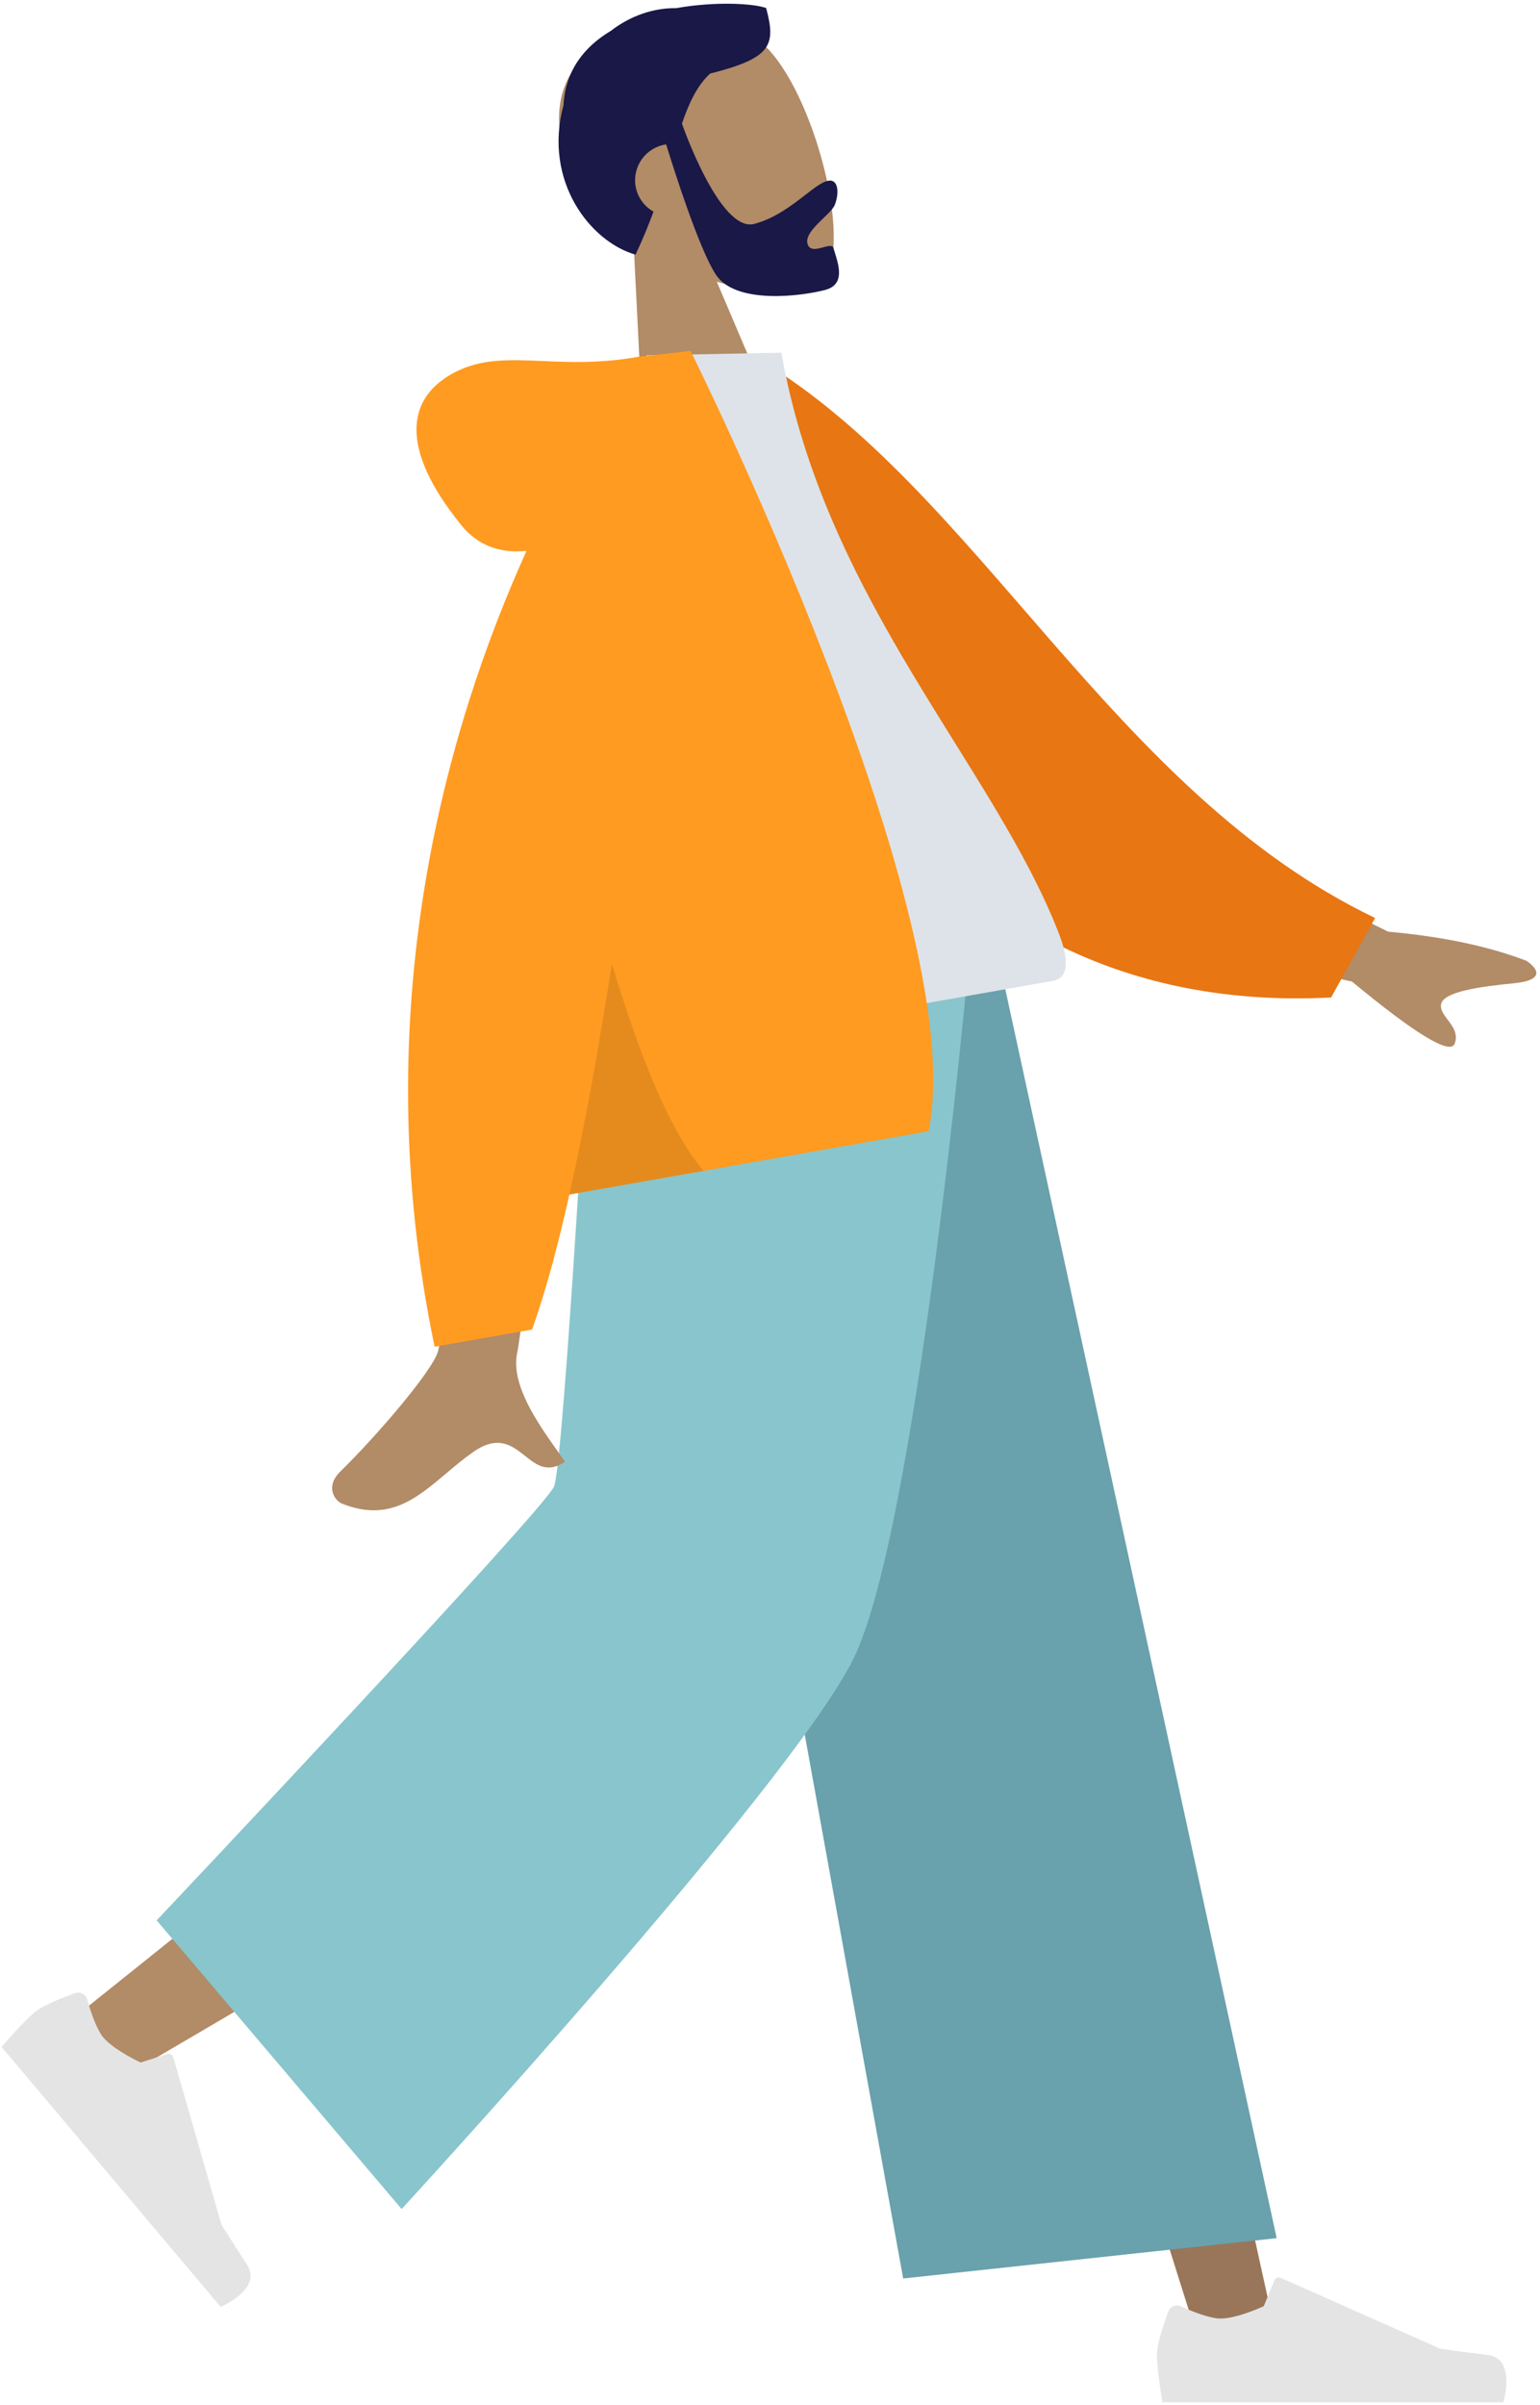 <svg xmlns="http://www.w3.org/2000/svg" viewBox="0 0 335 523" width="335" height="523"><style>tspan { white-space:pre }.shp0 { fill: #b28b67 } .shp1 { fill: #191847 } .shp2 { fill: #997659 } .shp3 { fill: #e4e4e4 } .shp4 { fill: #69a1ac } .shp5 { fill: #89c5cc } .shp6 { fill: #e87613 } .shp7 { fill: #dde3e9 } .shp8 { fill: #ff9b21 } .shp9 { opacity: 0.102;fill: #000000 } </style>
<path id="Layer" fill-rule="evenodd" class="shp0" d="M155.93 61.27C165.45 64 174.16 64.23 177.68 62.24C186.51 57.26 178.1 22.36 167.1 10.67C156.09 -1.03 116.75 3.13 122.1 30.71C123.96 40.28 130.16 47.61 137.83 52.89L140.41 104.41L170.82 96.26L155.93 61.27Z" />
<path id="Layer" fill-rule="evenodd" class="shp1" d="M148.34 26.88C149.93 22.27 151.65 18.61 154.47 16C167.9 12.62 168.82 9.81 166.66 1.75C164.09 0.78 155.77 0.23 147.04 1.78C142.36 1.7 137.26 3.32 132.85 6.73C127.19 10.11 123 15.24 122.58 22.86C118.11 39.38 128.4 52.57 138.25 55.38C139.79 52.1 141.07 48.98 142.16 46.03C140.38 45.03 138.99 43.35 138.42 41.22C137.3 37.03 139.79 32.72 143.99 31.59C144.3 31.51 144.6 31.44 144.91 31.4C146.51 36.59 152.04 54.12 155.73 59.73C160.08 66.34 174.61 64.36 179.51 63.05C183.75 61.92 182.53 57.95 181.66 55.11C181.53 54.7 181.41 54.32 181.32 53.97C181.12 53.23 180.17 53.49 179.09 53.78C177.69 54.16 176.08 54.59 175.65 52.99C175.19 51.24 177.25 49.25 179.09 47.47C180.24 46.36 181.31 45.33 181.62 44.49C182.62 41.85 182.35 38.71 179.95 39.35C178.64 39.7 177.05 40.94 175.13 42.43C172.23 44.67 168.59 47.48 164.09 48.69C156.65 50.69 148.46 27.22 148.34 26.88Z" />
<path id="Layer" fill-rule="evenodd" class="shp2" d="M153.09 209.71L217.61 372.24L260.89 509.65L277.97 509.65L211.82 209.71L153.09 209.71Z" />
<path id="Layer" fill-rule="evenodd" class="shp0" d="M140.1 209.71C139.41 266.82 129.4 343.72 127.79 347.28C126.19 350.84 17.27 437.83 17.27 437.83L29.04 450.36C29.04 450.36 157.56 375.78 163.51 365.83C169.45 355.89 188.81 264.35 204.36 209.71L140.1 209.71Z" />
<path id="Layer" fill-rule="evenodd" class="shp3" d="M18.98 434.83C18.66 433.71 17.48 433.04 16.37 433.43C13.76 434.36 9.38 436.05 7.53 437.6C4.81 439.87 0.34 445.14 0.34 445.14C2.99 448.29 48 501.67 48 501.67C48 501.67 57.18 497.76 53.76 492.53C50.34 487.29 48.16 483.76 48.16 483.76L37.69 447.35C37.54 446.81 36.96 446.5 36.42 446.67L30.58 448.52C30.58 448.52 24.81 445.84 22.5 443.1C20.96 441.27 19.67 437.3 18.98 434.83Z" />
<path id="Layer" fill-rule="evenodd" class="shp3" d="M256.9 501.56C255.84 501.08 254.57 501.55 254.16 502.65C253.2 505.23 251.68 509.67 251.68 512.08C251.68 515.61 252.87 522.4 252.87 522.4C256.99 522.4 327.01 522.4 327.01 522.4C327.01 522.4 329.9 512.89 323.67 512.13C317.45 511.38 313.33 510.77 313.33 510.77L278.57 495.34C278.06 495.12 277.46 495.36 277.24 495.88L274.9 501.52C274.9 501.52 269.14 504.2 265.53 504.2C263.14 504.2 259.24 502.62 256.9 501.56Z" />
<path id="Layer" fill-rule="evenodd" class="shp4" d="M196.47 495.49L277.72 486.72L217.51 209.71L144.74 209.71L196.47 495.49Z" />
<path id="Layer" fill-rule="evenodd" class="shp5" d="M34.08 417.61L87.37 480.39C87.37 480.39 171.56 388.86 185.54 360.95C199.52 333.03 210.67 209.71 210.67 209.71L128.75 209.71C128.75 209.71 122.66 318.2 120.53 323.25C118.41 328.3 34.08 417.61 34.08 417.61Z" />
<path id="Layer" fill-rule="evenodd" class="shp0" d="M301.98 202.61L255.44 179.66L250.3 203.75L294.09 213.45C308.01 224.95 315.46 229.46 316.43 226.97C317.25 224.87 316.04 223.25 314.92 221.76C314.05 220.6 313.24 219.52 313.49 218.34C314.06 215.66 321.86 214.56 329.3 213.83C336.75 213.1 334.03 210.21 331.98 208.91C323.69 205.75 313.69 203.65 301.98 202.61ZM74.02 320.02C70.66 323.3 72.83 326.37 74.43 327C84.51 331 90.51 325.94 97.03 320.44C98.92 318.84 100.86 317.21 102.95 315.75C108.36 311.98 111.36 314.35 114.2 316.59C116.71 318.58 119.09 320.46 122.9 317.88C122.4 317.14 121.81 316.31 121.18 315.41C117.08 309.63 111.04 301.1 112.5 294.23C113.63 288.95 124.42 203.95 124.42 203.95L97.41 208.61C97.41 208.61 97.69 285.62 95.26 293.95C94.07 298.03 82.38 311.83 74.02 320.02Z" />
<path id="Layer" fill-rule="evenodd" class="shp6" d="M154.18 81.97L165.02 78.09C212.77 106.53 241.9 172.21 299.13 199.63L289.56 216.92C199.5 221.56 162.89 141.65 154.18 81.97Z" />
<path id="Layer" fill-rule="evenodd" class="shp7" d="M130.2 230.73C130.2 230.73 197.39 218.88 229.05 213.3C233.56 212.5 231.56 206.14 230.33 202.97C216.11 166.38 179.49 130.68 169.97 76.7L140.67 77.27C123.76 119.29 123.83 167.35 130.2 230.73Z" />
<path id="Layer" fill-rule="evenodd" class="shp8" d="M114.54 119.79C109.29 120.34 104.23 119 100.33 114.19C86.59 97.25 88.54 86.25 99.07 80.89C104.87 77.94 110.85 78.2 118.02 78.51C123.88 78.76 130.53 79.05 138.52 77.64C139.3 77.51 140.01 77.44 140.67 77.42L150.22 76.29C150.22 76.29 211.55 199.5 201.99 246L123.86 259.77C121.3 271.21 118.58 281.27 115.74 289.13L94.54 292.87C79.27 219.65 97.2 158.07 114.54 119.79Z" />
<path id="Layer" fill-rule="evenodd" class="shp9" d="M123.86 259.77C127.23 244.77 130.33 227.4 133.11 209.54C138.52 227.72 145.37 245.72 153.06 254.62L123.86 259.77Z" /></svg>